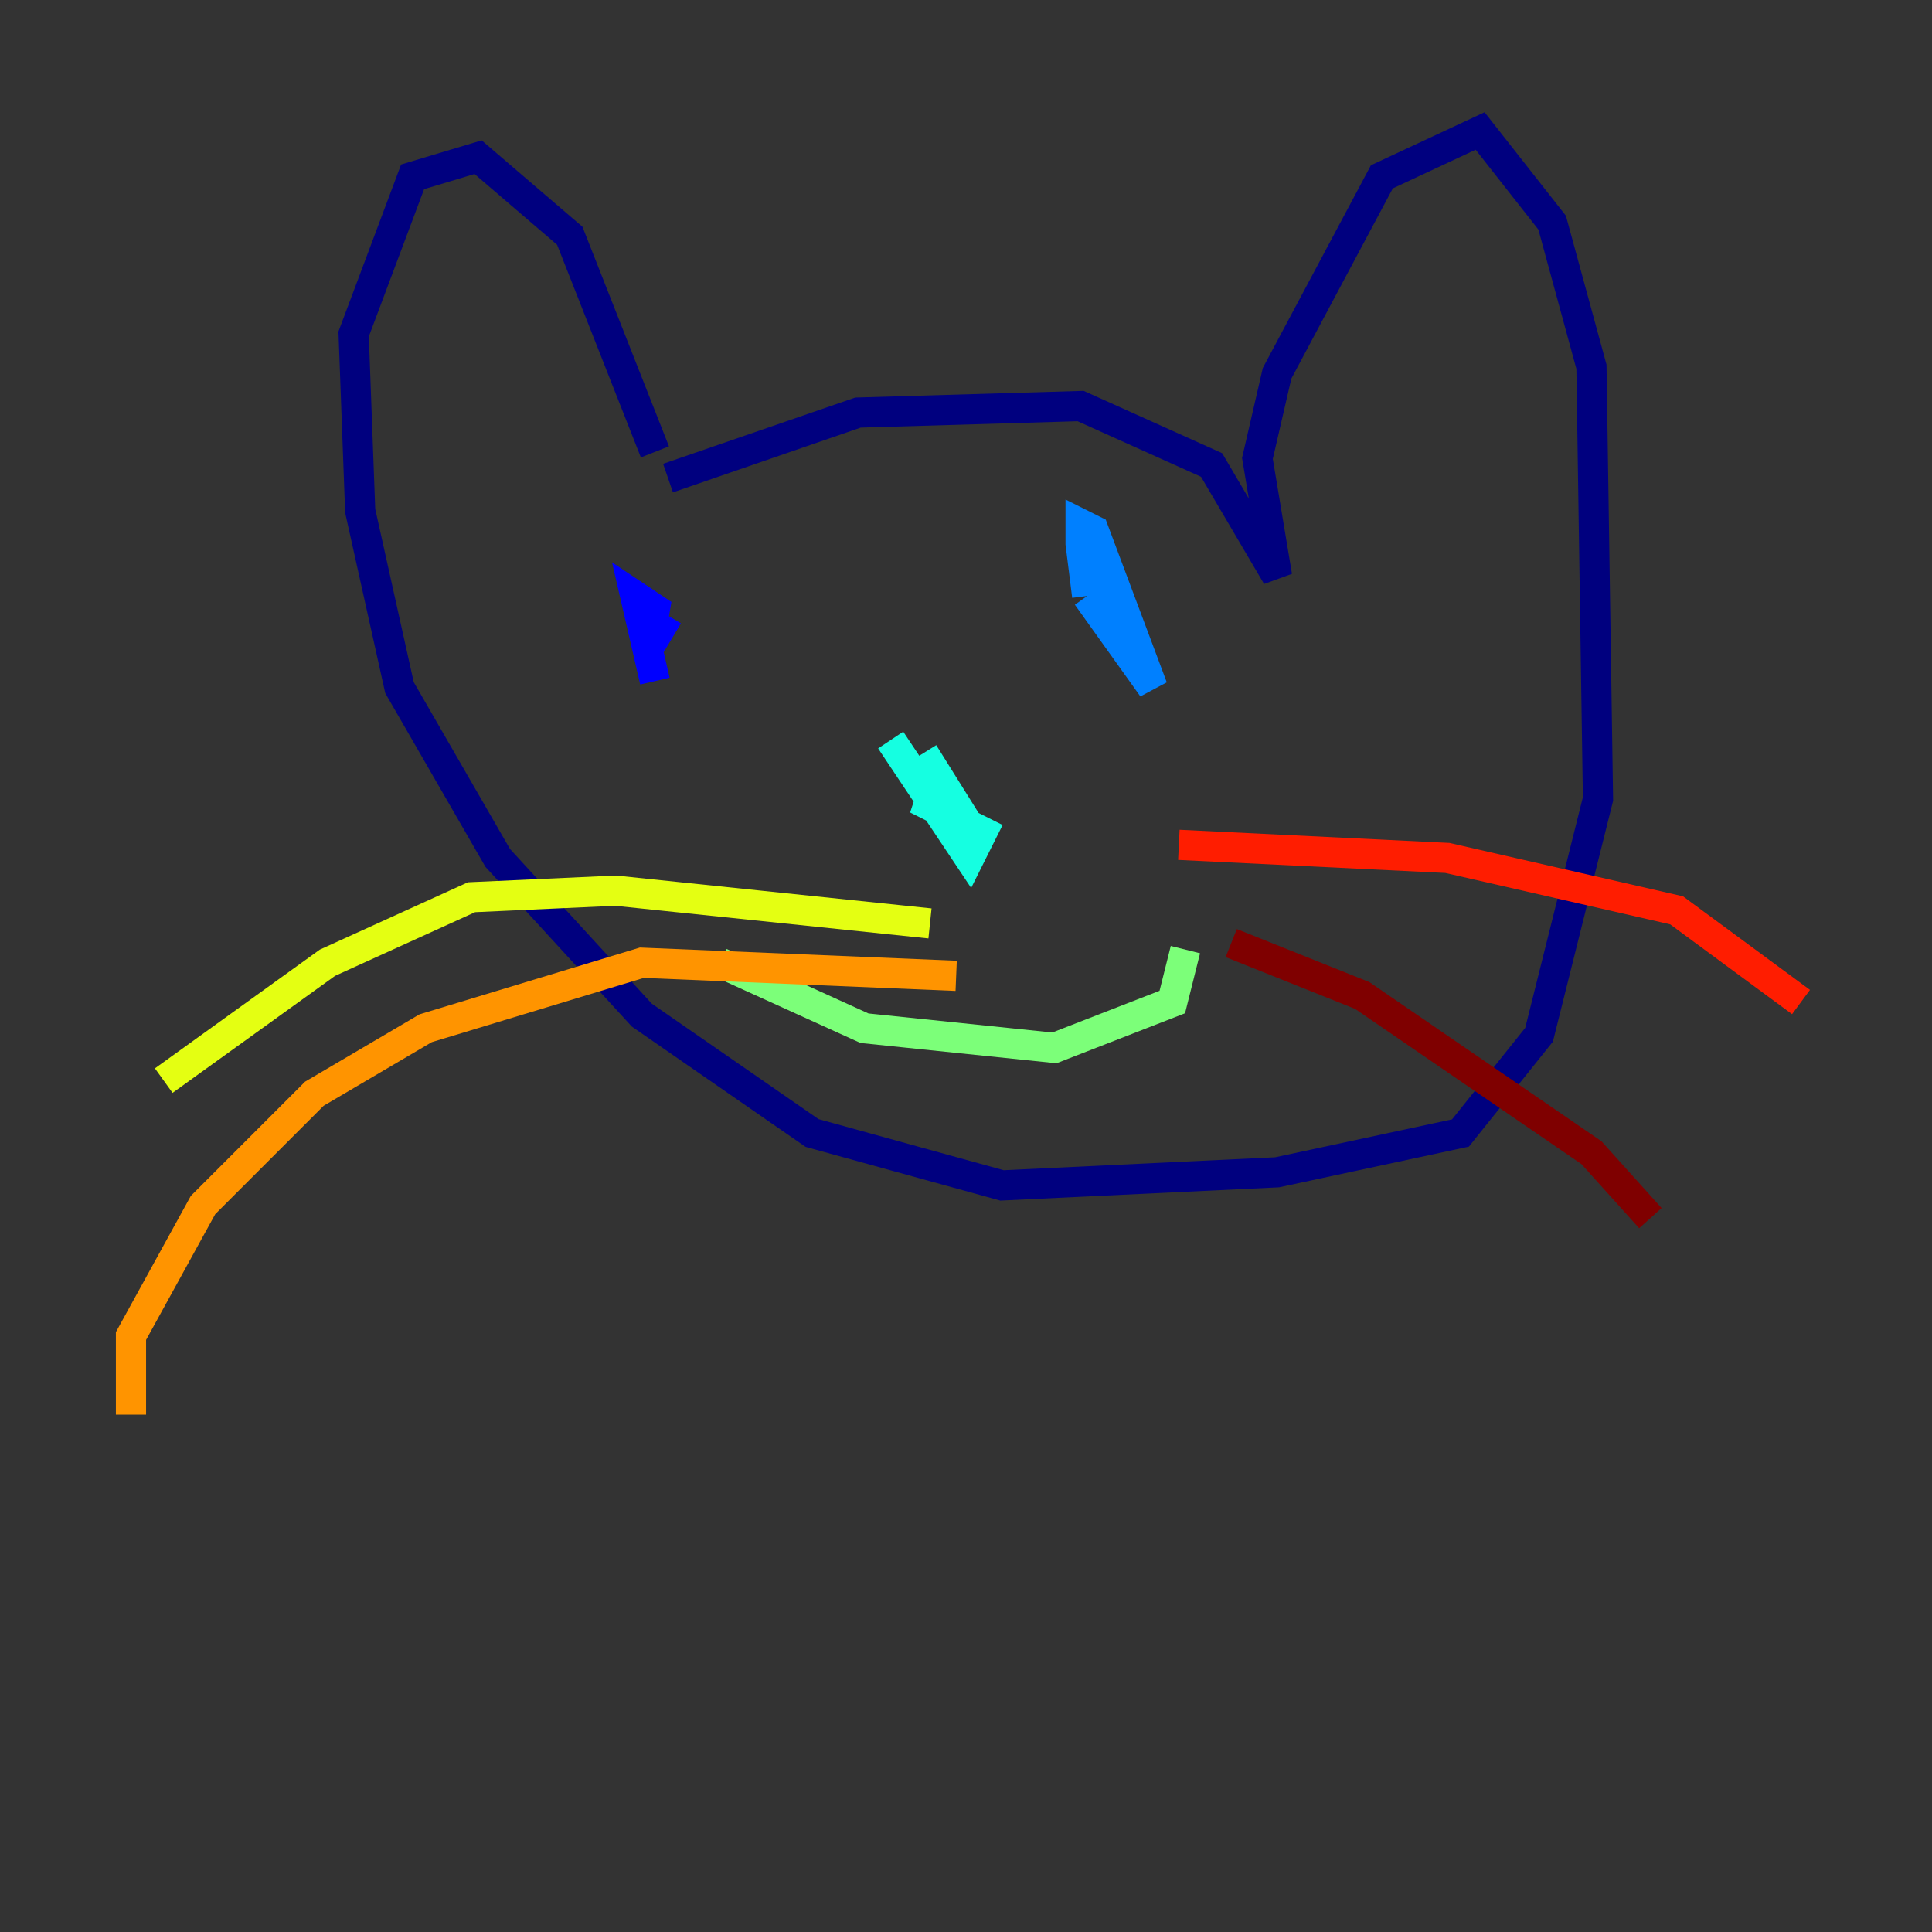 <?xml version="1.0" encoding="utf-8" ?>
<svg baseProfile="tiny" height="128" version="1.2" viewBox="0,0,128,128" width="128" xmlns="http://www.w3.org/2000/svg" xmlns:ev="http://www.w3.org/2001/xml-events" xmlns:xlink="http://www.w3.org/1999/xlink"><rect x="0" y="0" width="128" height="128" fill="#333333" stroke="none"/><defs /><polyline fill="none" points="44.258,31.675 56.841,27.336 71.593,26.902 80.271,30.807 84.61,38.183 83.308,30.373 84.61,24.732 91.552,11.715 98.061,8.678 102.834,14.752 105.437,24.298 105.871,52.936 101.966,68.556 96.759,75.064 84.61,77.668 66.386,78.536 53.803,75.064 42.522,67.254 32.976,56.841 26.468,45.559 23.864,33.844 23.43,22.129 27.336,11.715 31.675,10.414 37.749,15.62 43.39,29.939" stroke="#00007f" stroke-width="2" /><polyline fill="none" points="44.258,40.786 42.956,42.956 43.39,40.352 42.088,39.485 43.39,45.125" stroke="#0000ff" stroke-width="2" /><polyline fill="none" points="72.027,39.485 76.366,45.559 72.461,35.146 71.593,34.712 71.593,36.014 72.027,39.485" stroke="#0080ff" stroke-width="2" /><polyline fill="none" points="59.01,49.031 64.217,56.841 65.085,55.105 60.746,52.936 63.349,53.37 61.18,49.898" stroke="#15ffe1" stroke-width="2" /><polyline fill="none" points="47.729,63.783 57.275,68.122 69.858,69.424 77.668,66.386 78.536,62.915" stroke="#7cff79" stroke-width="2" /><polyline fill="none" points="61.614,61.18 40.786,59.01 31.241,59.444 21.695,63.783 10.848,71.593" stroke="#e4ff12" stroke-width="2" /><polyline fill="none" points="63.349,64.651 42.522,63.783 28.203,68.122 20.827,72.461 13.451,79.837 8.678,88.515 8.678,93.722" stroke="#ff9400" stroke-width="2" /><polyline fill="none" points="78.102,55.973 95.891,56.841 111.078,60.312 119.322,66.386" stroke="#ff1d00" stroke-width="2" /><polyline fill="none" points="81.573,62.481 90.251,65.953 105.437,76.366 109.342,80.705" stroke="#7f0000" stroke-width="2" /></svg>
